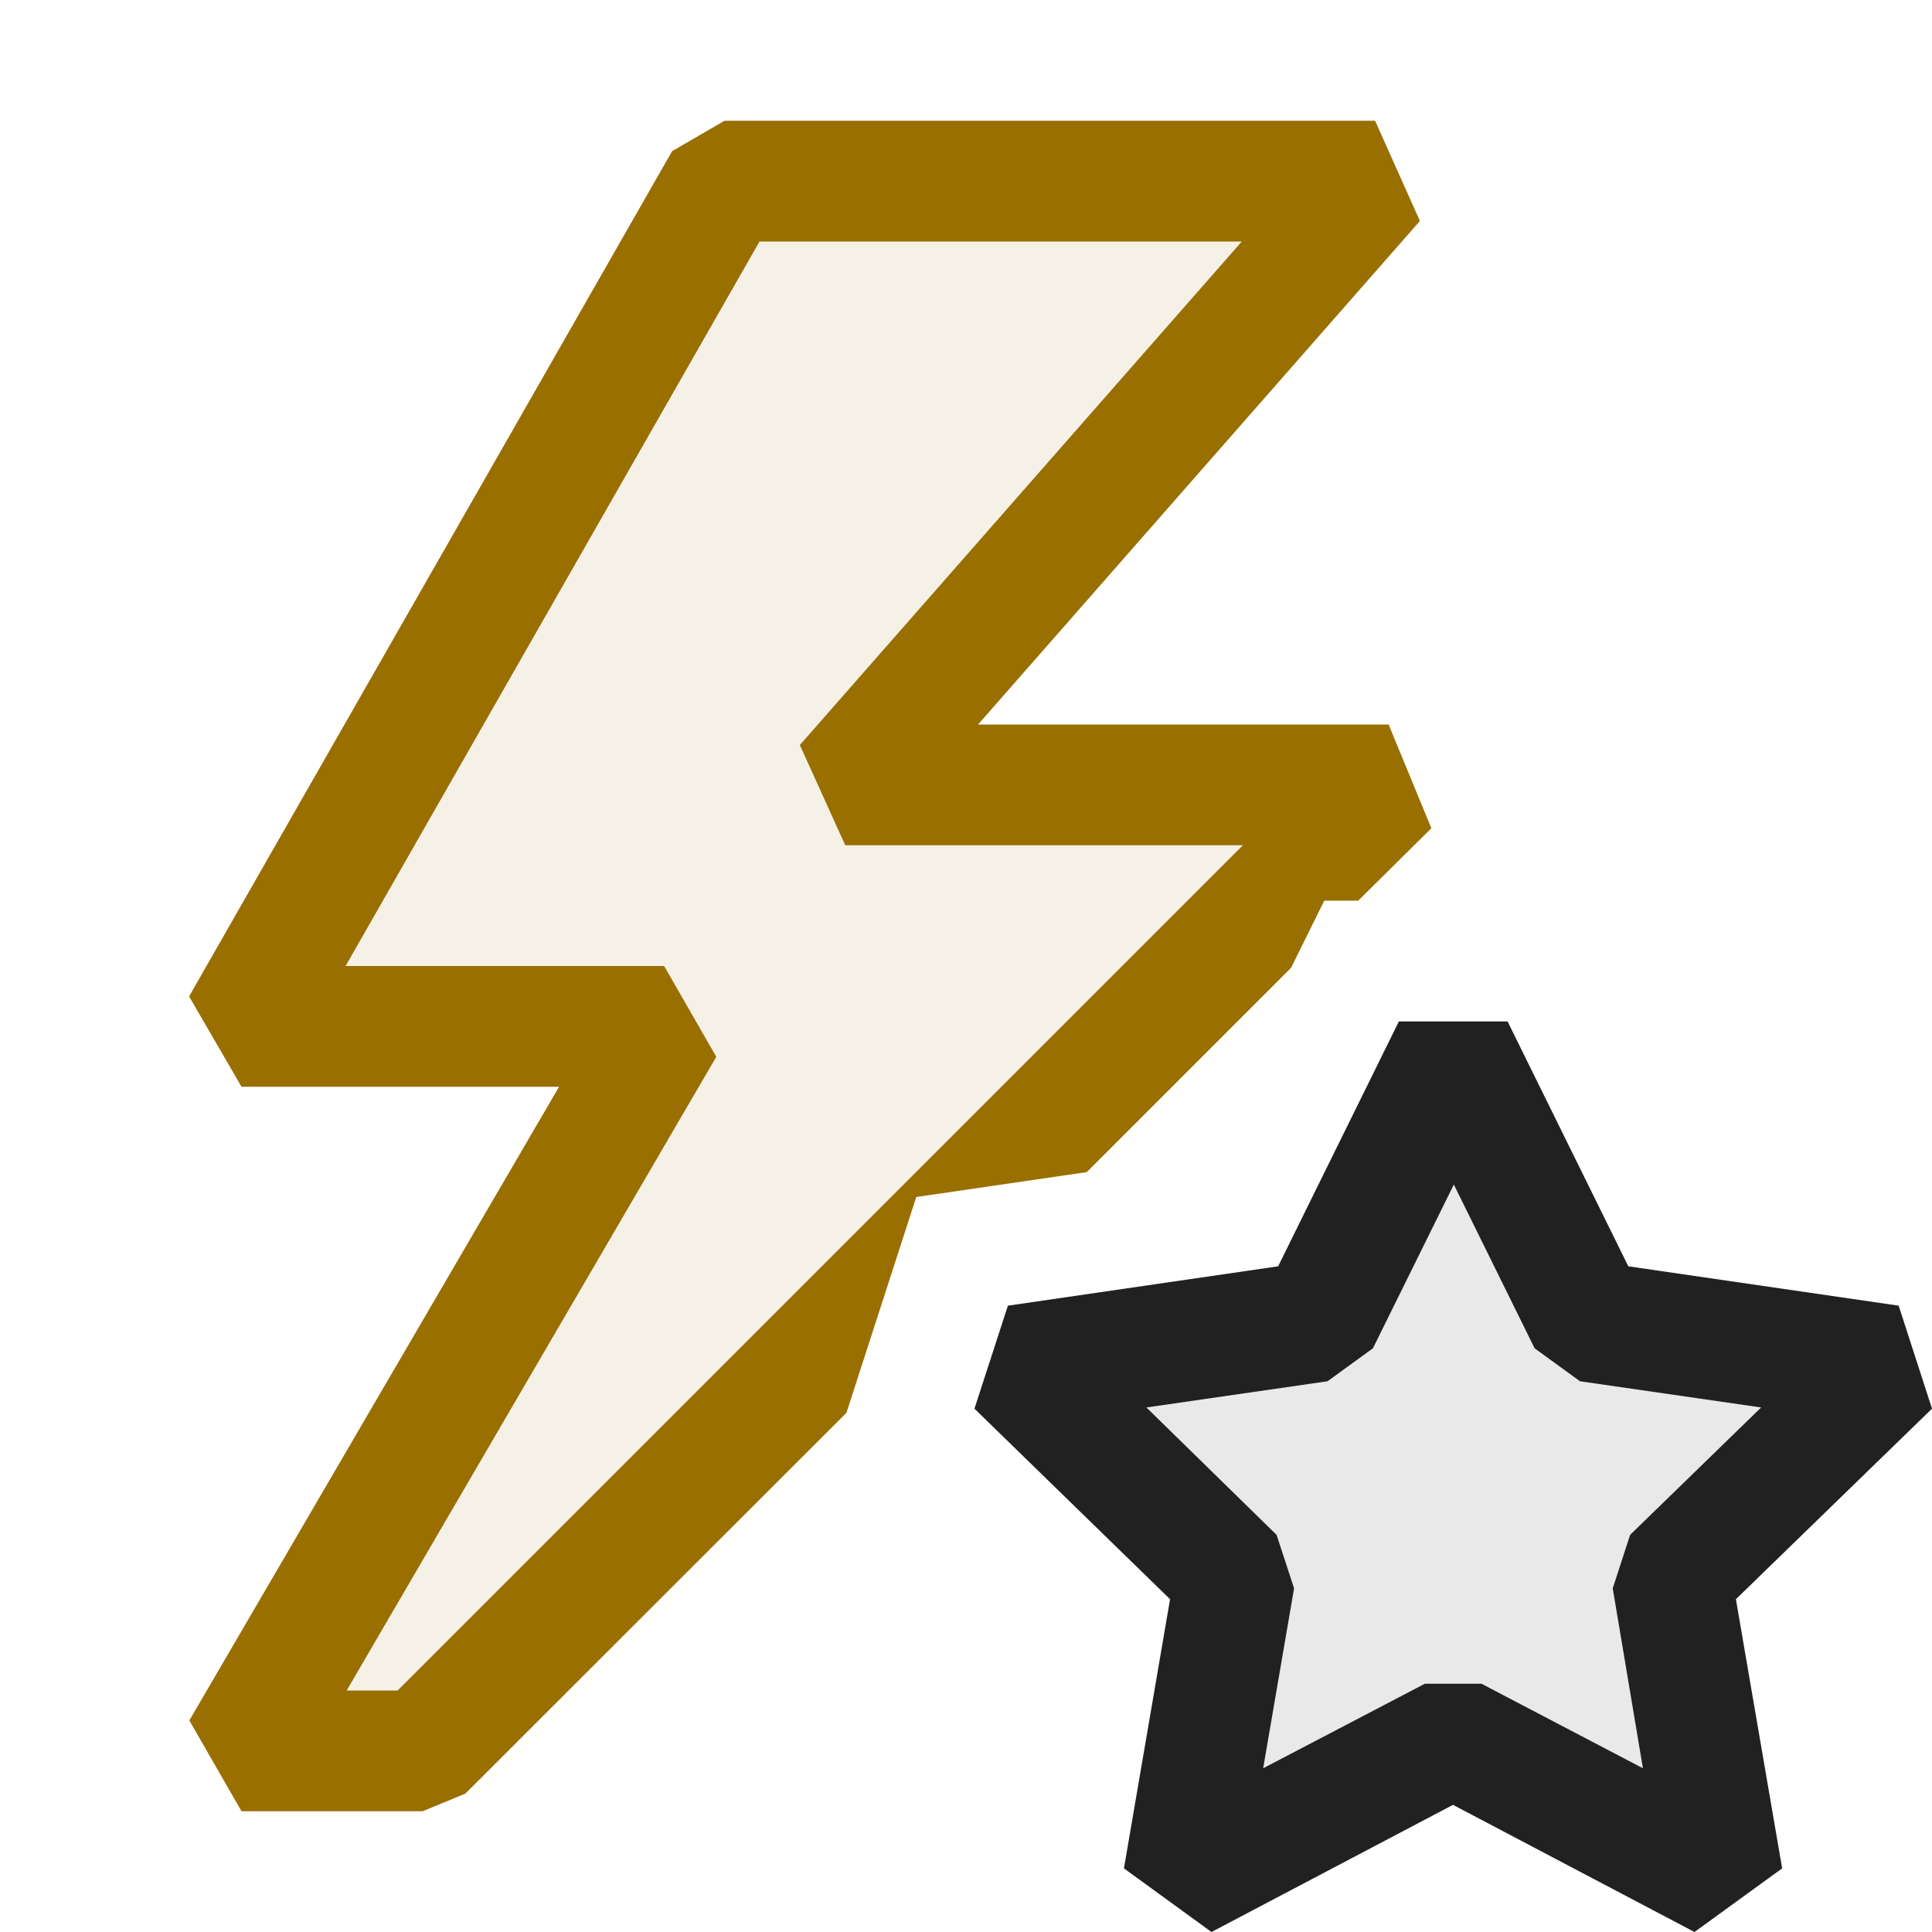 <svg xmlns="http://www.w3.org/2000/svg" viewBox="0 0 16 16">
  <defs>
    <style>.canvas{fill: none; opacity: 0;}.light-defaultgrey-10{fill: #212121; opacity: 0.1;}.light-defaultgrey{fill: #212121; opacity: 1;}.light-yellow-10{fill: #996f00; opacity: 0.1;}.light-yellow{fill: #996f00; opacity: 1;}.invert{filter:invert(1)}.brighten{filter:brightness(1.4)}</style>
  </defs>
  <title>IconLightEventProtected</title>
  <g id="canvas" class="canvas">
    <path class="canvas" d="M16,16H0V0H16Z" ></path>
  </g>
  <g id="level-1">
    <path class="light-defaultgrey-10 invert" d="M13.844,13.07l.426,2.488-2.234-1.175L9.8,15.558l.427-2.488L8.42,11.308l2.5-.363,1.118-2.264,1.117,2.264,2.5.363Z"></path>
    <path class="light-defaultgrey invert" d="M16,11.666l-.276-.853-2.239-.326-1-2.028h-.9l-1,2.028-2.238.326-.277.853L9.69,13.244l-.382,2.229.725.527,2-1.053,2,1.053.726-.527-.383-2.229Zm-2.394,2.978-1.337-.7H11.8l-1.339.7.256-1.49-.145-.443L9.494,11.656l1.5-.217.376-.273.67-1.356.669,1.356.376.273,1.5.217L13.5,12.711l-.144.443Z"></path>
    <path class="light-yellow-10 brighten" d="M7.349,10.652,3.5,14.5H2l3.5-6H2l4-7h5.387L7,6.5h4.5L8.173,9.828l-.585.085Z"></path>
    <path class="light-yellow brighten" d="M7.588,9.913,9,9.707l1.692-1.692.275-.556h.281l.606-.6L11.5,6H8.1l3.659-4.17L11.388,1H6l-.434.252-4,7L2,9H4.63L1.568,14.248,2,15H3.5l.354-.146L7.01,11.7ZM3.293,14H2.871L5.932,8.752,5.5,8H2.862L6.29,2h3.994L6.624,6.17,7,7h3.293Z"></path>
  </g>
</svg>
